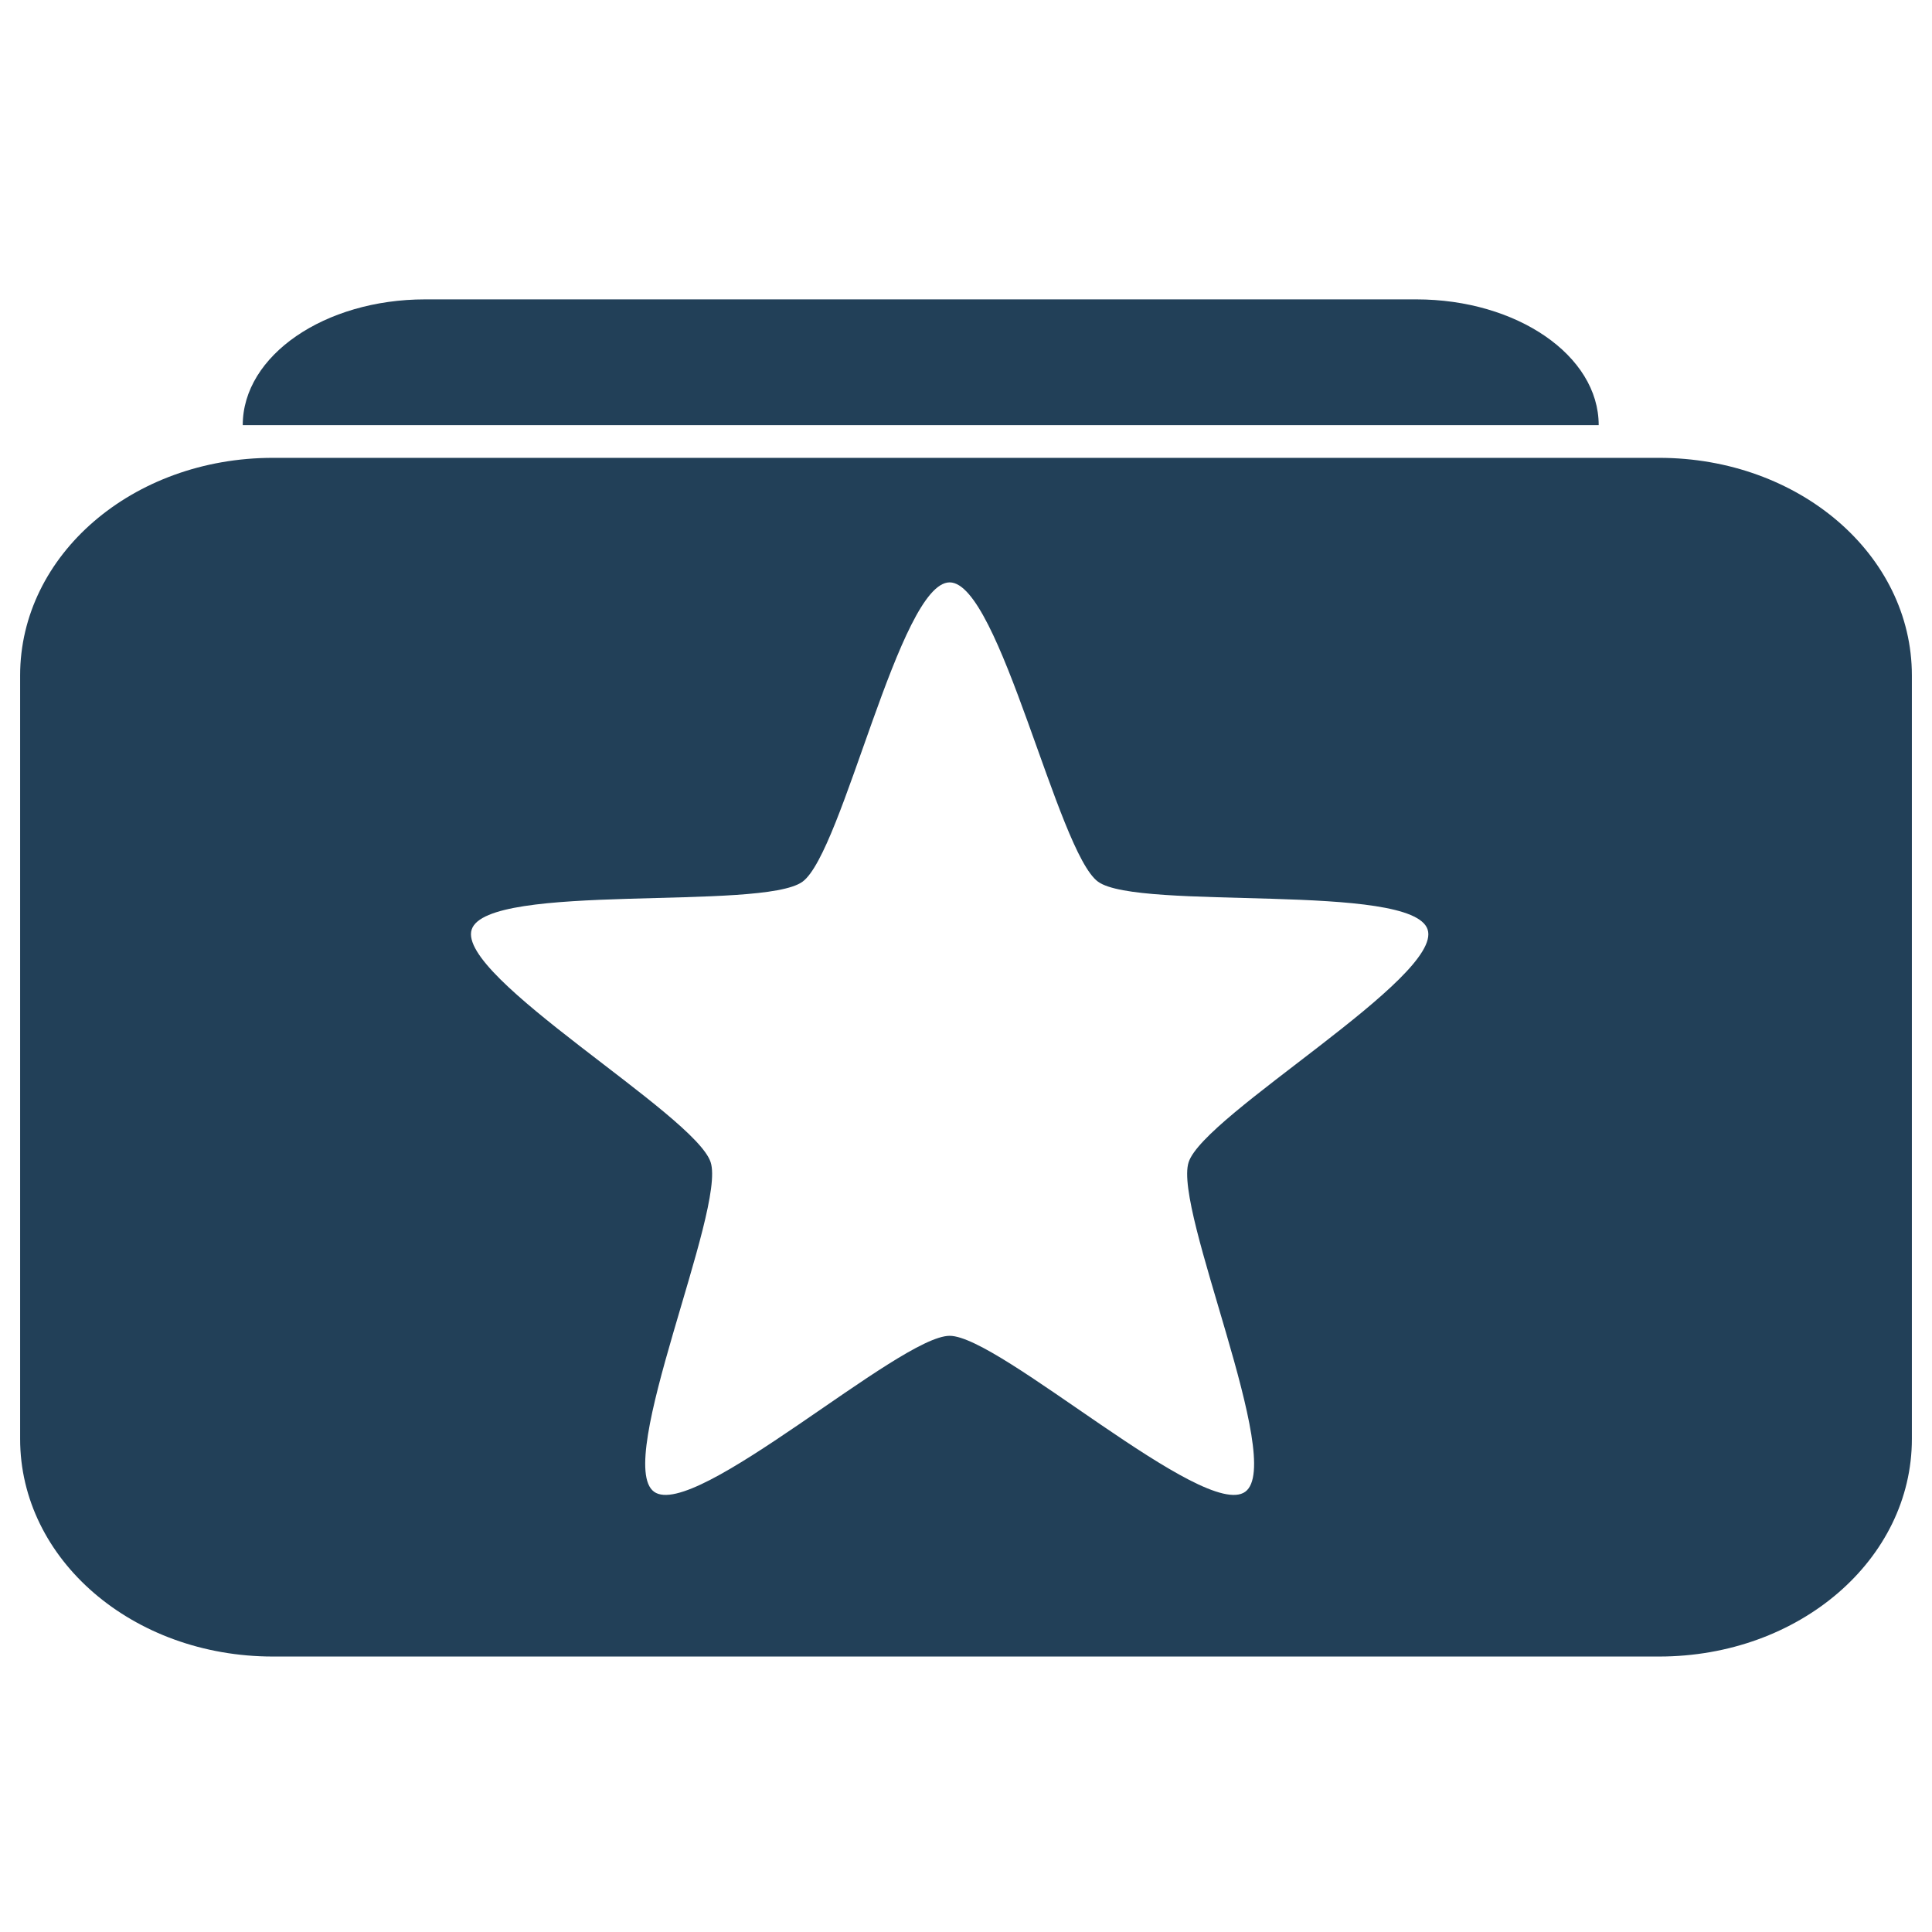 <?xml version="1.0" encoding="UTF-8" standalone="no"?>
<!-- Created with Inkscape (http://www.inkscape.org/) -->

<svg
   xmlns:dc="http://purl.org/dc/elements/1.1/"
   xmlns:cc="http://creativecommons.org/ns#"
   xmlns:rdf="http://www.w3.org/1999/02/22-rdf-syntax-ns#"
   xmlns:svg="http://www.w3.org/2000/svg"
   xmlns="http://www.w3.org/2000/svg"
   xmlns:xlink="http://www.w3.org/1999/xlink"
   xmlns:sodipodi="http://sodipodi.sourceforge.net/DTD/sodipodi-0.dtd"
   xmlns:inkscape="http://www.inkscape.org/namespaces/inkscape"
   version="1.0"
   width="48"
   height="48"
   id="svg2383"
   inkscape:version="0.47pre4 r22446"
   sodipodi:docname="folder-bookmarks.svg">

<acyl-settings>
<filter>
    </filter>
<linearGradient
     id="linearGradient4321">
    <stop
       style="stop-color:#224058;stop-opacity:1.0;"
       offset="0"
       id="stop1" />
    <stop
       style="stop-color:#224058;stop-opacity:1.0;"
       offset="1"
       id="stop2" />
  </linearGradient>
<linearGradient
     inkscape:collect="always"
     xlink:href="#linearGradient4321"
     id="acyl_gradient"
     x1="0%"
     y1="0%"
     x2="100%"
     y2="100%" />
</acyl-settings>
<defs
     id="defs2385">
  </defs>
  <path
     style="fill:url(#acyl_gradient);fill-opacity:1;fill-rule:evenodd;stroke:none;filter:url(#filter1111)"
     id="path3493"
     d="M 10.562 7.438 C 8.066 7.438 6.031 8.831 6.031 10.562 L 39.719 10.562 C 39.719 8.831 37.684 7.438 35.188 7.438 L 10.562 7.438 z M 6.781 11.375 C 3.293 11.375 0.5 13.788 0.5 16.781 L 0.5 35.75 C 0.5 38.743 3.293 41.156 6.781 41.156 L 41.219 41.156 C 44.707 41.156 47.5 38.743 47.5 35.75 L 47.5 16.781 C 47.5 13.788 44.707 11.375 41.219 11.375 L 6.781 11.375 z M 23.594 14.469 C 24.838 14.468 26.274 21.175 27.281 21.906 C 28.288 22.637 35.084 21.91 35.469 23.094 C 35.854 24.277 29.915 27.691 29.531 28.875 C 29.147 30.059 31.944 36.33 30.938 37.062 C 29.931 37.795 24.838 33.187 23.594 33.188 C 22.349 33.188 17.257 37.793 16.25 37.062 C 15.243 36.332 18.041 30.058 17.656 28.875 C 17.271 27.692 11.335 24.277 11.719 23.094 C 12.103 21.91 18.931 22.638 19.938 21.906 C 20.944 21.174 22.349 14.469 23.594 14.469 z "
 />
</svg>
